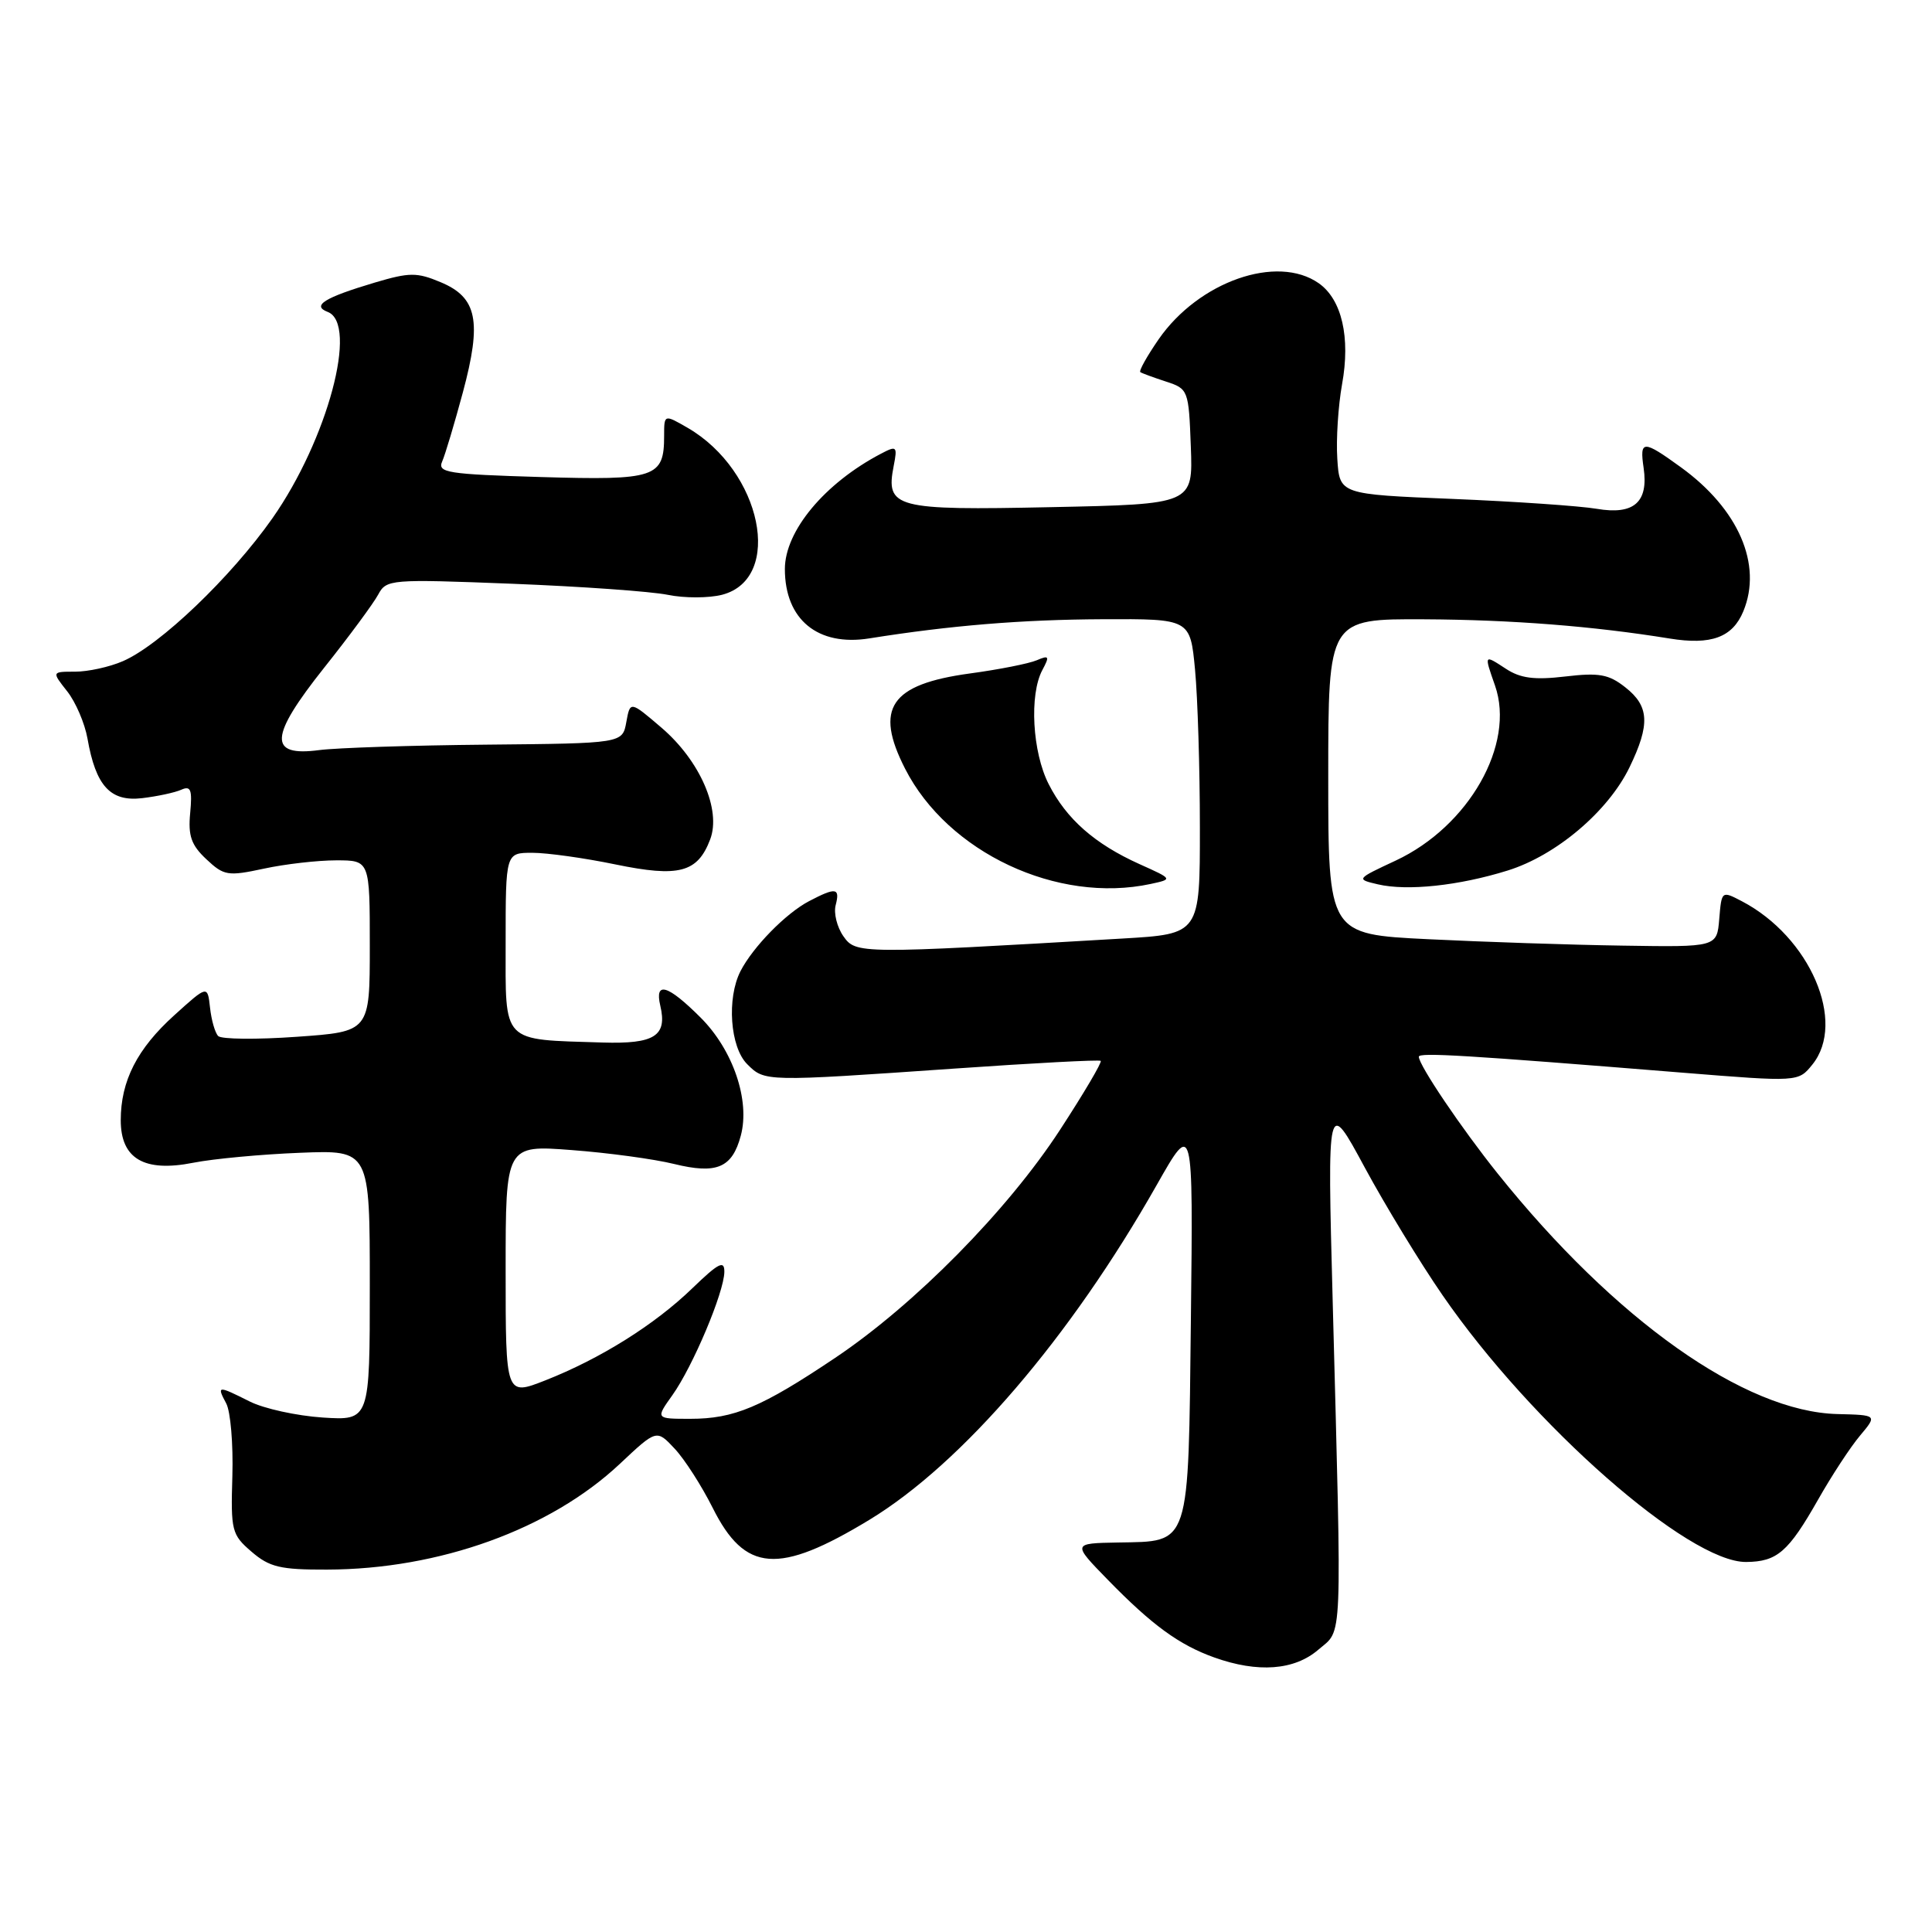 <?xml version="1.0" encoding="UTF-8" standalone="no"?>
<!DOCTYPE svg PUBLIC "-//W3C//DTD SVG 1.1//EN" "http://www.w3.org/Graphics/SVG/1.1/DTD/svg11.dtd" >
<svg xmlns="http://www.w3.org/2000/svg" xmlns:xlink="http://www.w3.org/1999/xlink" version="1.1" viewBox="0 0 256 256">
 <g >
 <path fill="currentColor"
d=" M 174.69 218.59 C 177.94 215.80 177.81 218.74 176.59 172.50 C 175.87 145.50 175.87 145.50 180.83 154.69 C 183.56 159.74 188.20 167.36 191.15 171.63 C 202.97 188.79 223.77 207.05 231.38 206.97 C 235.48 206.93 236.96 205.65 240.90 198.72 C 242.70 195.54 245.21 191.71 246.47 190.22 C 248.75 187.50 248.75 187.50 243.49 187.37 C 231.20 187.08 214.01 174.92 198.45 155.50 C 193.66 149.52 188.00 141.14 188.00 140.02 C 188.00 139.43 194.22 139.81 222.89 142.13 C 238.28 143.37 238.28 143.37 240.14 141.07 C 244.70 135.44 239.84 124.15 230.81 119.42 C 228.13 118.02 228.12 118.03 227.81 121.76 C 227.50 125.50 227.50 125.50 215.00 125.30 C 208.12 125.20 196.54 124.81 189.25 124.45 C 176.00 123.80 176.00 123.80 176.00 102.90 C 176.00 82.00 176.00 82.00 188.75 82.06 C 200.33 82.12 211.14 82.97 221.25 84.61 C 226.74 85.50 229.57 84.46 231.00 81.00 C 233.56 74.81 230.37 67.45 222.72 61.91 C 217.70 58.27 217.24 58.28 217.79 62.01 C 218.45 66.55 216.50 68.26 211.58 67.42 C 209.34 67.04 200.75 66.45 192.50 66.11 C 177.50 65.50 177.50 65.50 177.20 60.79 C 177.03 58.20 177.32 53.76 177.83 50.92 C 178.96 44.70 177.80 39.68 174.74 37.53 C 169.22 33.66 158.84 37.30 153.53 44.95 C 151.98 47.20 150.88 49.16 151.10 49.31 C 151.32 49.46 152.85 50.02 154.50 50.56 C 157.45 51.52 157.51 51.68 157.79 59.17 C 158.08 66.81 158.08 66.81 139.29 67.20 C 118.56 67.64 117.33 67.31 118.42 61.73 C 118.93 59.12 118.82 59.02 116.73 60.12 C 109.27 64.03 104.00 70.36 104.00 75.40 C 104.00 82.10 108.37 85.68 115.19 84.59 C 125.91 82.88 135.37 82.10 146.11 82.05 C 157.71 82.00 157.71 82.00 158.35 88.75 C 158.70 92.46 158.99 101.86 158.99 109.63 C 159.00 123.76 159.00 123.76 148.75 124.36 C 113.85 126.41 113.40 126.41 111.75 124.05 C 110.91 122.85 110.45 121.00 110.73 119.94 C 111.33 117.63 110.77 117.54 107.20 119.41 C 104.13 121.02 99.78 125.46 98.12 128.68 C 96.28 132.28 96.74 138.74 99.00 141.00 C 101.34 143.34 101.27 143.34 126.50 141.59 C 136.95 140.86 145.66 140.40 145.85 140.57 C 146.05 140.74 143.63 144.84 140.47 149.69 C 133.51 160.38 121.24 172.83 110.67 179.92 C 100.89 186.48 97.27 188.00 91.46 188.00 C 86.86 188.00 86.86 188.00 89.10 184.86 C 91.81 181.05 95.94 171.25 95.98 168.54 C 96.00 166.94 95.22 167.34 91.75 170.69 C 86.74 175.54 79.54 180.04 72.25 182.91 C 67.00 184.97 67.00 184.97 67.00 168.35 C 67.00 151.72 67.00 151.72 75.75 152.39 C 80.56 152.75 86.67 153.58 89.31 154.23 C 94.97 155.62 97.02 154.75 98.16 150.48 C 99.41 145.81 97.14 139.14 92.84 134.84 C 88.49 130.49 86.72 129.96 87.49 133.25 C 88.44 137.27 86.75 138.35 79.84 138.14 C 66.32 137.71 67.00 138.41 67.00 124.89 C 67.00 113.00 67.00 113.00 70.54 113.00 C 72.49 113.00 77.44 113.69 81.54 114.54 C 89.97 116.28 92.43 115.63 94.10 111.23 C 95.59 107.31 92.76 100.81 87.67 96.44 C 83.50 92.87 83.50 92.87 82.99 95.68 C 82.48 98.50 82.48 98.50 64.49 98.67 C 54.60 98.76 44.61 99.09 42.31 99.39 C 35.52 100.29 35.67 97.64 42.95 88.48 C 46.28 84.30 49.50 79.93 50.11 78.79 C 51.20 76.76 51.70 76.72 67.86 77.35 C 77.01 77.71 86.30 78.37 88.50 78.82 C 90.70 79.27 93.93 79.26 95.68 78.81 C 103.88 76.67 100.94 62.39 91.12 56.69 C 88.00 54.89 88.00 54.89 88.00 57.75 C 88.00 63.29 86.89 63.66 71.68 63.21 C 59.30 62.84 57.94 62.63 58.59 61.15 C 58.99 60.24 60.22 56.12 61.33 52.00 C 63.87 42.55 63.24 39.41 58.38 37.39 C 55.24 36.07 54.26 36.08 49.67 37.44 C 42.99 39.43 41.26 40.50 43.42 41.33 C 47.52 42.90 43.40 58.26 36.10 68.67 C 30.59 76.50 21.19 85.49 16.28 87.61 C 14.51 88.38 11.67 89.00 9.96 89.00 C 6.85 89.00 6.85 89.00 8.90 91.60 C 10.03 93.03 11.23 95.84 11.59 97.85 C 12.69 104.15 14.62 106.26 18.84 105.76 C 20.85 105.52 23.19 105.02 24.03 104.64 C 25.28 104.08 25.49 104.64 25.20 107.73 C 24.91 110.74 25.34 111.98 27.34 113.85 C 29.67 116.04 30.18 116.13 34.97 115.10 C 37.79 114.49 42.10 114.00 44.55 114.00 C 49.00 114.00 49.00 114.00 49.00 125.35 C 49.00 136.70 49.00 136.70 39.33 137.38 C 34.01 137.76 29.32 137.71 28.91 137.28 C 28.49 136.85 28.01 135.16 27.83 133.52 C 27.50 130.54 27.50 130.54 23.10 134.52 C 18.17 138.97 16.00 143.23 16.00 148.44 C 16.00 153.54 19.10 155.36 25.61 154.07 C 28.30 153.54 34.66 152.95 39.75 152.75 C 49.00 152.38 49.00 152.38 49.00 170.31 C 49.00 188.23 49.00 188.23 42.75 187.83 C 39.31 187.60 34.97 186.65 33.10 185.71 C 28.83 183.57 28.70 183.57 29.97 185.95 C 30.55 187.02 30.91 191.34 30.79 195.56 C 30.57 202.83 30.70 203.35 33.33 205.61 C 35.71 207.66 37.15 208.00 43.31 207.98 C 58.20 207.95 72.88 202.65 82.12 193.98 C 87.00 189.39 87.00 189.39 89.39 191.95 C 90.71 193.35 92.97 196.88 94.43 199.79 C 98.72 208.37 103.14 208.70 115.22 201.37 C 127.51 193.90 141.81 177.24 153.27 157.02 C 158.10 148.50 158.10 148.50 157.80 174.72 C 157.45 205.27 157.80 204.21 148.12 204.39 C 142.08 204.50 142.08 204.50 146.79 209.33 C 152.65 215.34 156.25 217.96 160.89 219.62 C 166.68 221.69 171.51 221.33 174.69 218.59 Z  M 152.46 117.13 C 155.42 116.49 155.42 116.49 150.99 114.50 C 145.05 111.82 141.31 108.53 138.96 103.91 C 136.79 99.67 136.37 92.05 138.12 88.78 C 139.10 86.95 139.01 86.79 137.37 87.49 C 136.34 87.93 132.35 88.72 128.50 89.24 C 117.97 90.68 115.83 93.83 119.93 101.86 C 125.59 112.96 140.11 119.78 152.46 117.13 Z  M 199.77 115.35 C 206.20 113.35 213.09 107.51 215.92 101.67 C 218.67 95.99 218.54 93.57 215.37 91.08 C 213.17 89.34 211.89 89.11 207.40 89.64 C 203.31 90.12 201.46 89.88 199.53 88.61 C 196.62 86.71 196.64 86.68 198.10 90.85 C 200.81 98.62 194.64 109.49 184.94 114.03 C 179.69 116.48 179.67 116.50 182.58 117.18 C 186.48 118.09 193.32 117.36 199.77 115.35 Z "/>
</g>
</svg>